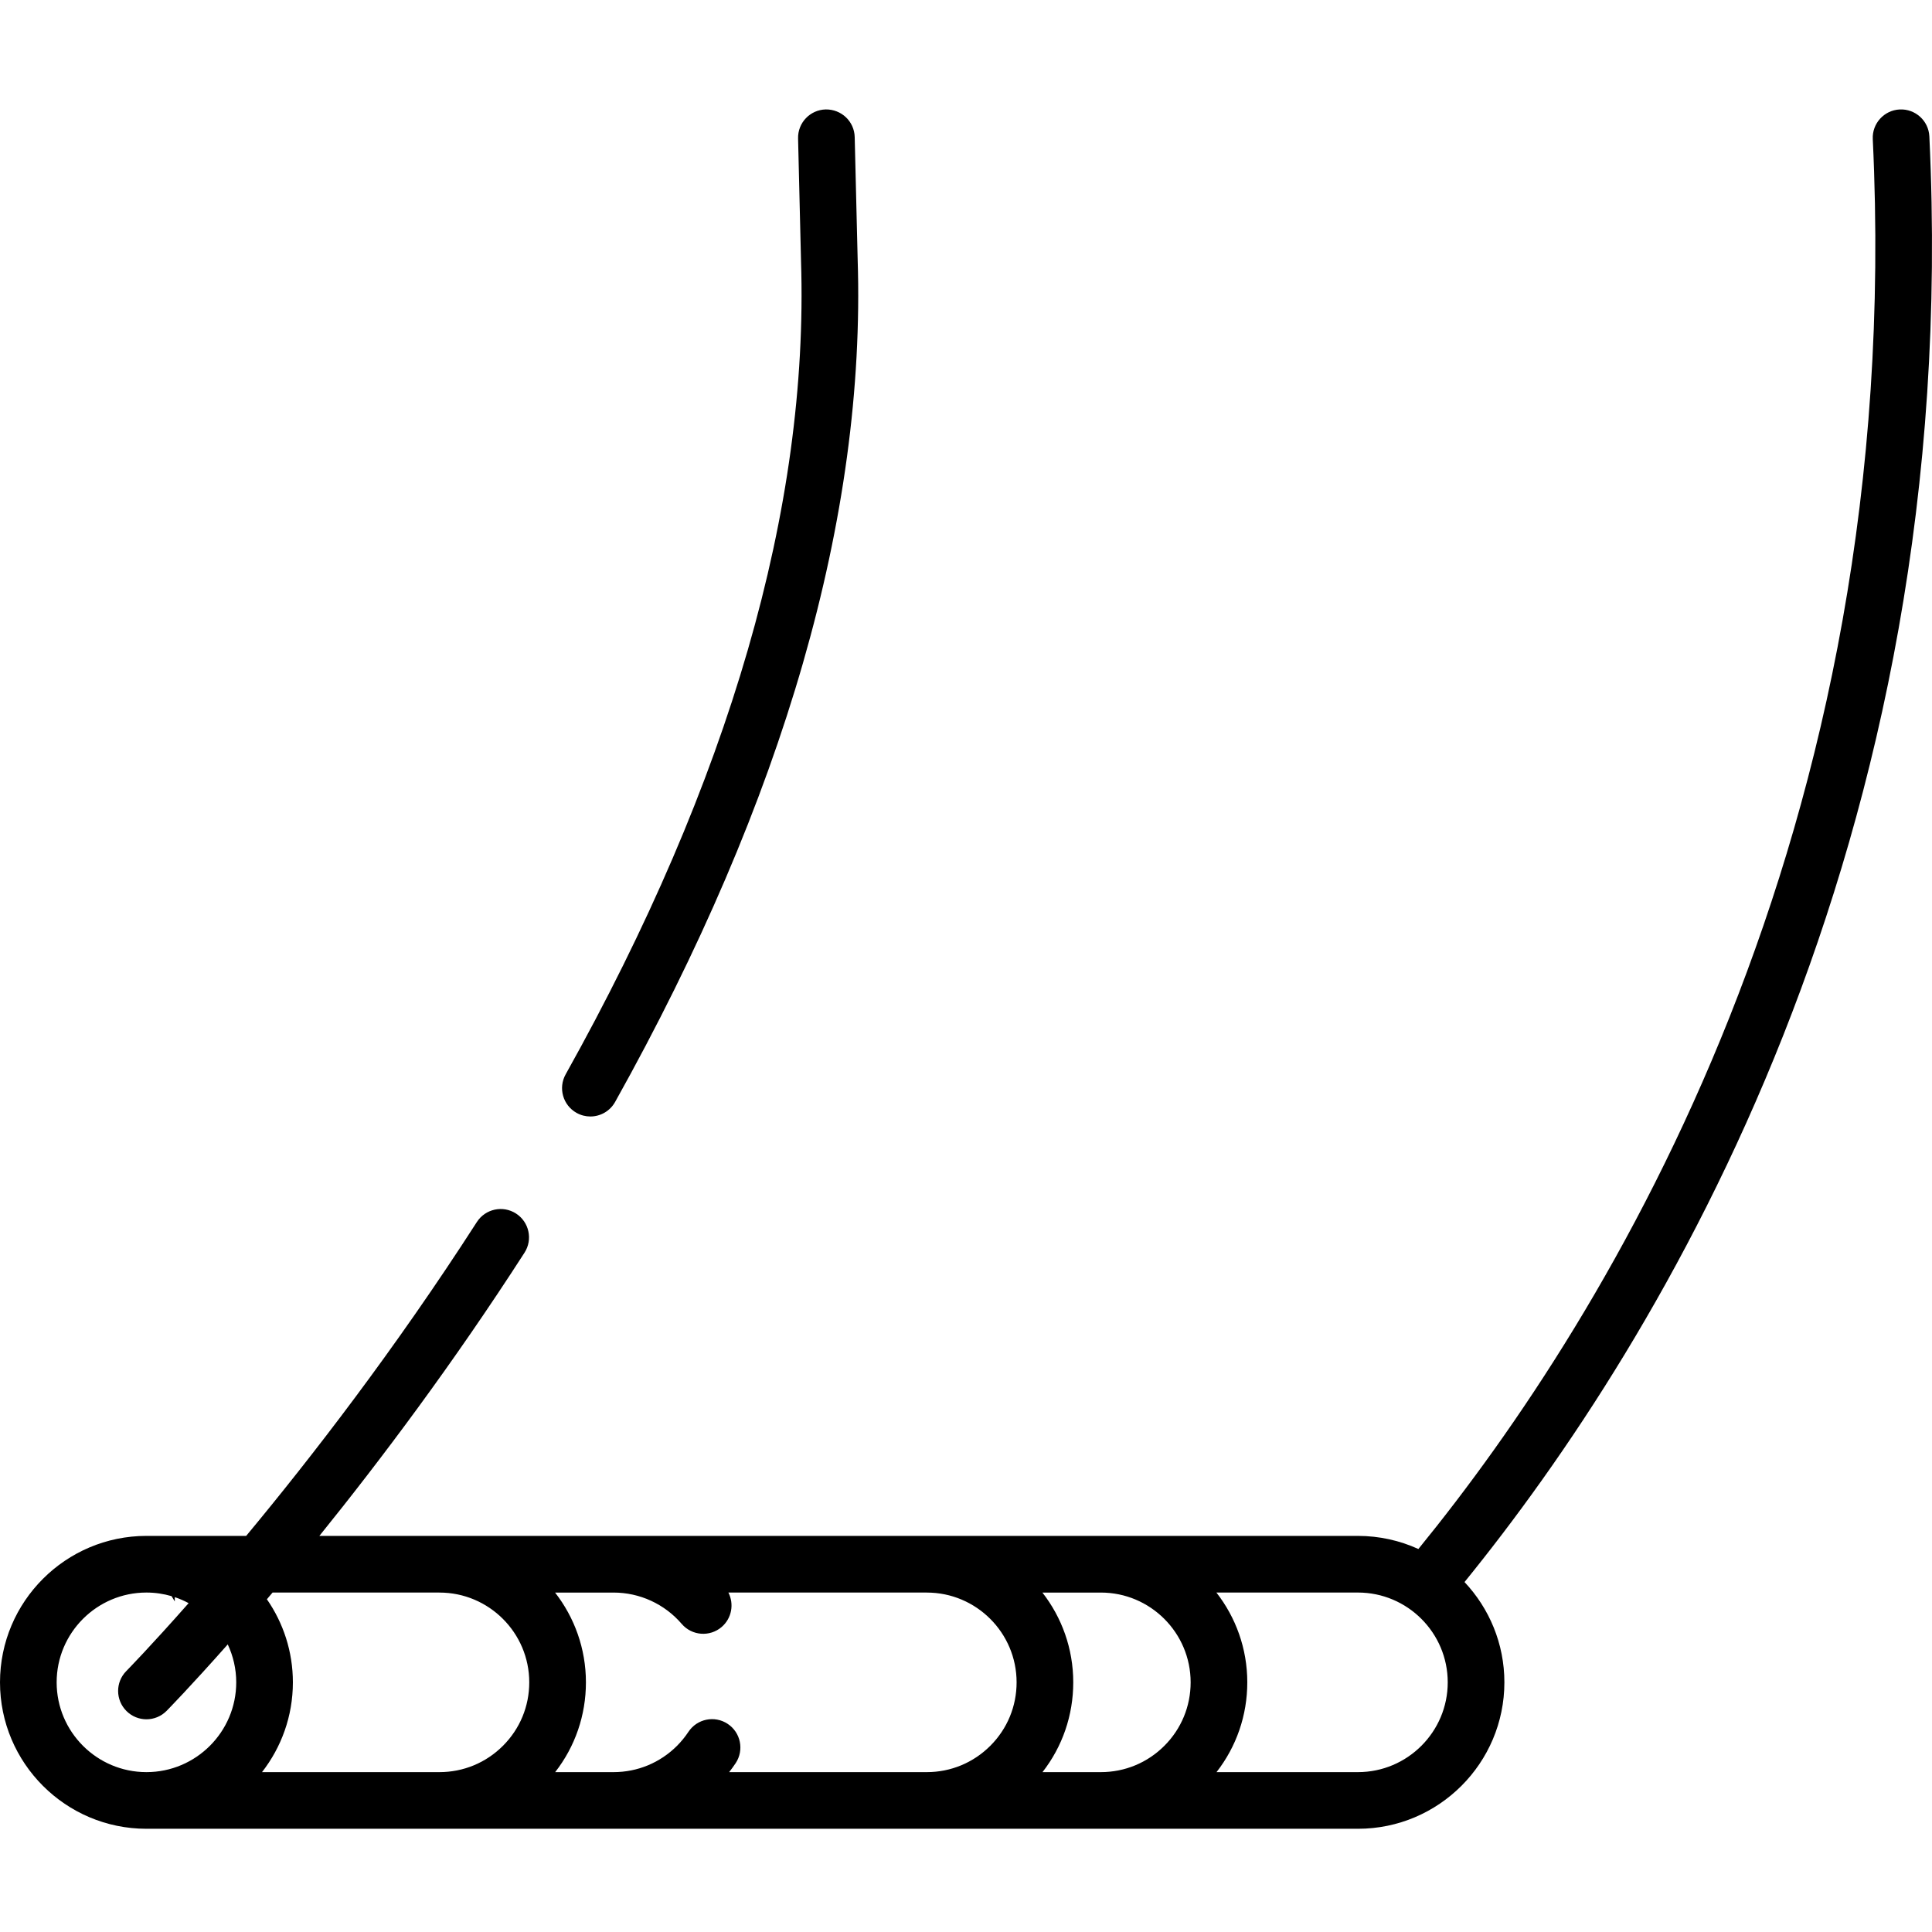 <svg width="84" height="84" viewBox="0 0 84 84" fill="none" xmlns="http://www.w3.org/2000/svg">
    <g clip-path="url(#clip0)">
        <path d="M25.068 48.386C25.258 48.492 25.464 48.543 25.668 48.543C26.099 48.543 26.518 48.315 26.744 47.911C34.097 34.753 37.645 22.428 37.29 11.288L37.161 5.959C37.144 5.279 36.583 4.748 35.9 4.758C35.22 4.775 34.682 5.339 34.699 6.02L34.827 11.357C35.169 22.053 31.726 33.947 24.594 46.71C24.262 47.304 24.474 48.054 25.068 48.386Z" fill="black" />
        <path d="M83.885 5.931C83.853 5.251 83.275 4.727 82.596 4.759C81.917 4.792 81.392 5.369 81.425 6.049C82.871 36.266 69.97 57.161 61.669 67.348C60.867 66.983 59.977 66.778 59.04 66.778H13.886C16.538 63.494 19.697 59.293 22.805 54.464C23.173 53.892 23.007 53.13 22.435 52.762C21.863 52.394 21.101 52.559 20.733 53.131C17.163 58.68 13.527 63.38 10.703 66.778H6.367C2.856 66.778 0 69.634 0 73.145C0 76.656 2.856 79.512 6.367 79.512H59.041C62.551 79.512 65.408 76.656 65.408 73.145C65.408 71.46 64.748 69.925 63.675 68.785C72.211 58.271 85.365 36.842 83.885 5.931ZM6.367 77.049C4.214 77.049 2.463 75.298 2.463 73.145C2.463 70.993 4.214 69.241 6.367 69.241C6.746 69.241 7.113 69.297 7.46 69.398C7.507 69.474 7.554 69.551 7.599 69.628V69.441C7.808 69.511 8.009 69.599 8.201 69.702C6.547 71.578 5.518 72.627 5.49 72.656C5.013 73.14 5.018 73.919 5.503 74.397C5.742 74.633 6.055 74.752 6.367 74.752C6.685 74.752 7.003 74.629 7.244 74.385C7.272 74.357 8.278 73.331 9.902 71.496C10.137 71.997 10.271 72.556 10.271 73.145C10.271 75.298 8.52 77.049 6.367 77.049ZM21.867 75.905C21.13 76.642 20.149 77.049 19.106 77.049C19.104 77.049 19.102 77.049 19.1 77.049H11.392C12.232 75.97 12.734 74.616 12.734 73.145C12.734 71.804 12.316 70.56 11.604 69.533C11.686 69.436 11.768 69.34 11.851 69.241H19.093C19.097 69.241 19.101 69.242 19.106 69.242C21.259 69.242 23.011 70.993 23.011 73.145C23.011 74.189 22.605 75.168 21.867 75.905ZM43.056 75.905C42.318 76.642 41.337 77.049 40.295 77.049C40.292 77.049 40.29 77.049 40.288 77.049H31.702C31.801 76.922 31.897 76.792 31.986 76.658C32.361 76.091 32.206 75.326 31.639 74.951C31.072 74.575 30.308 74.73 29.932 75.297C29.788 75.515 29.62 75.719 29.436 75.905C28.698 76.642 27.718 77.049 26.675 77.049H24.138C25.005 75.937 25.475 74.578 25.475 73.145C25.475 71.676 24.973 70.32 24.134 69.242H26.675C27.816 69.242 28.896 69.739 29.64 70.605C30.082 71.121 30.86 71.181 31.376 70.739C31.818 70.36 31.924 69.736 31.669 69.241H40.282C40.286 69.241 40.29 69.242 40.295 69.242C42.448 69.242 44.2 70.993 44.2 73.145C44.2 74.189 43.794 75.168 43.056 75.905ZM50.624 75.905C49.887 76.642 48.906 77.049 47.863 77.049H45.326C46.193 75.938 46.663 74.578 46.663 73.145C46.663 71.676 46.163 70.321 45.322 69.242H47.863C50.016 69.242 51.767 70.993 51.767 73.145C51.767 74.188 51.361 75.168 50.624 75.905ZM59.041 77.049H52.892C53.759 75.937 54.23 74.578 54.23 73.145C54.23 71.675 53.728 70.32 52.887 69.241H59.041C61.193 69.241 62.945 70.993 62.945 73.145C62.945 75.298 61.193 77.049 59.041 77.049Z" fill="black" />
    </g>
    <defs>
        <clipPath id="clip0">
            <rect width="84" height="84" fill="white" />
        </clipPath>
    </defs>
</svg>
